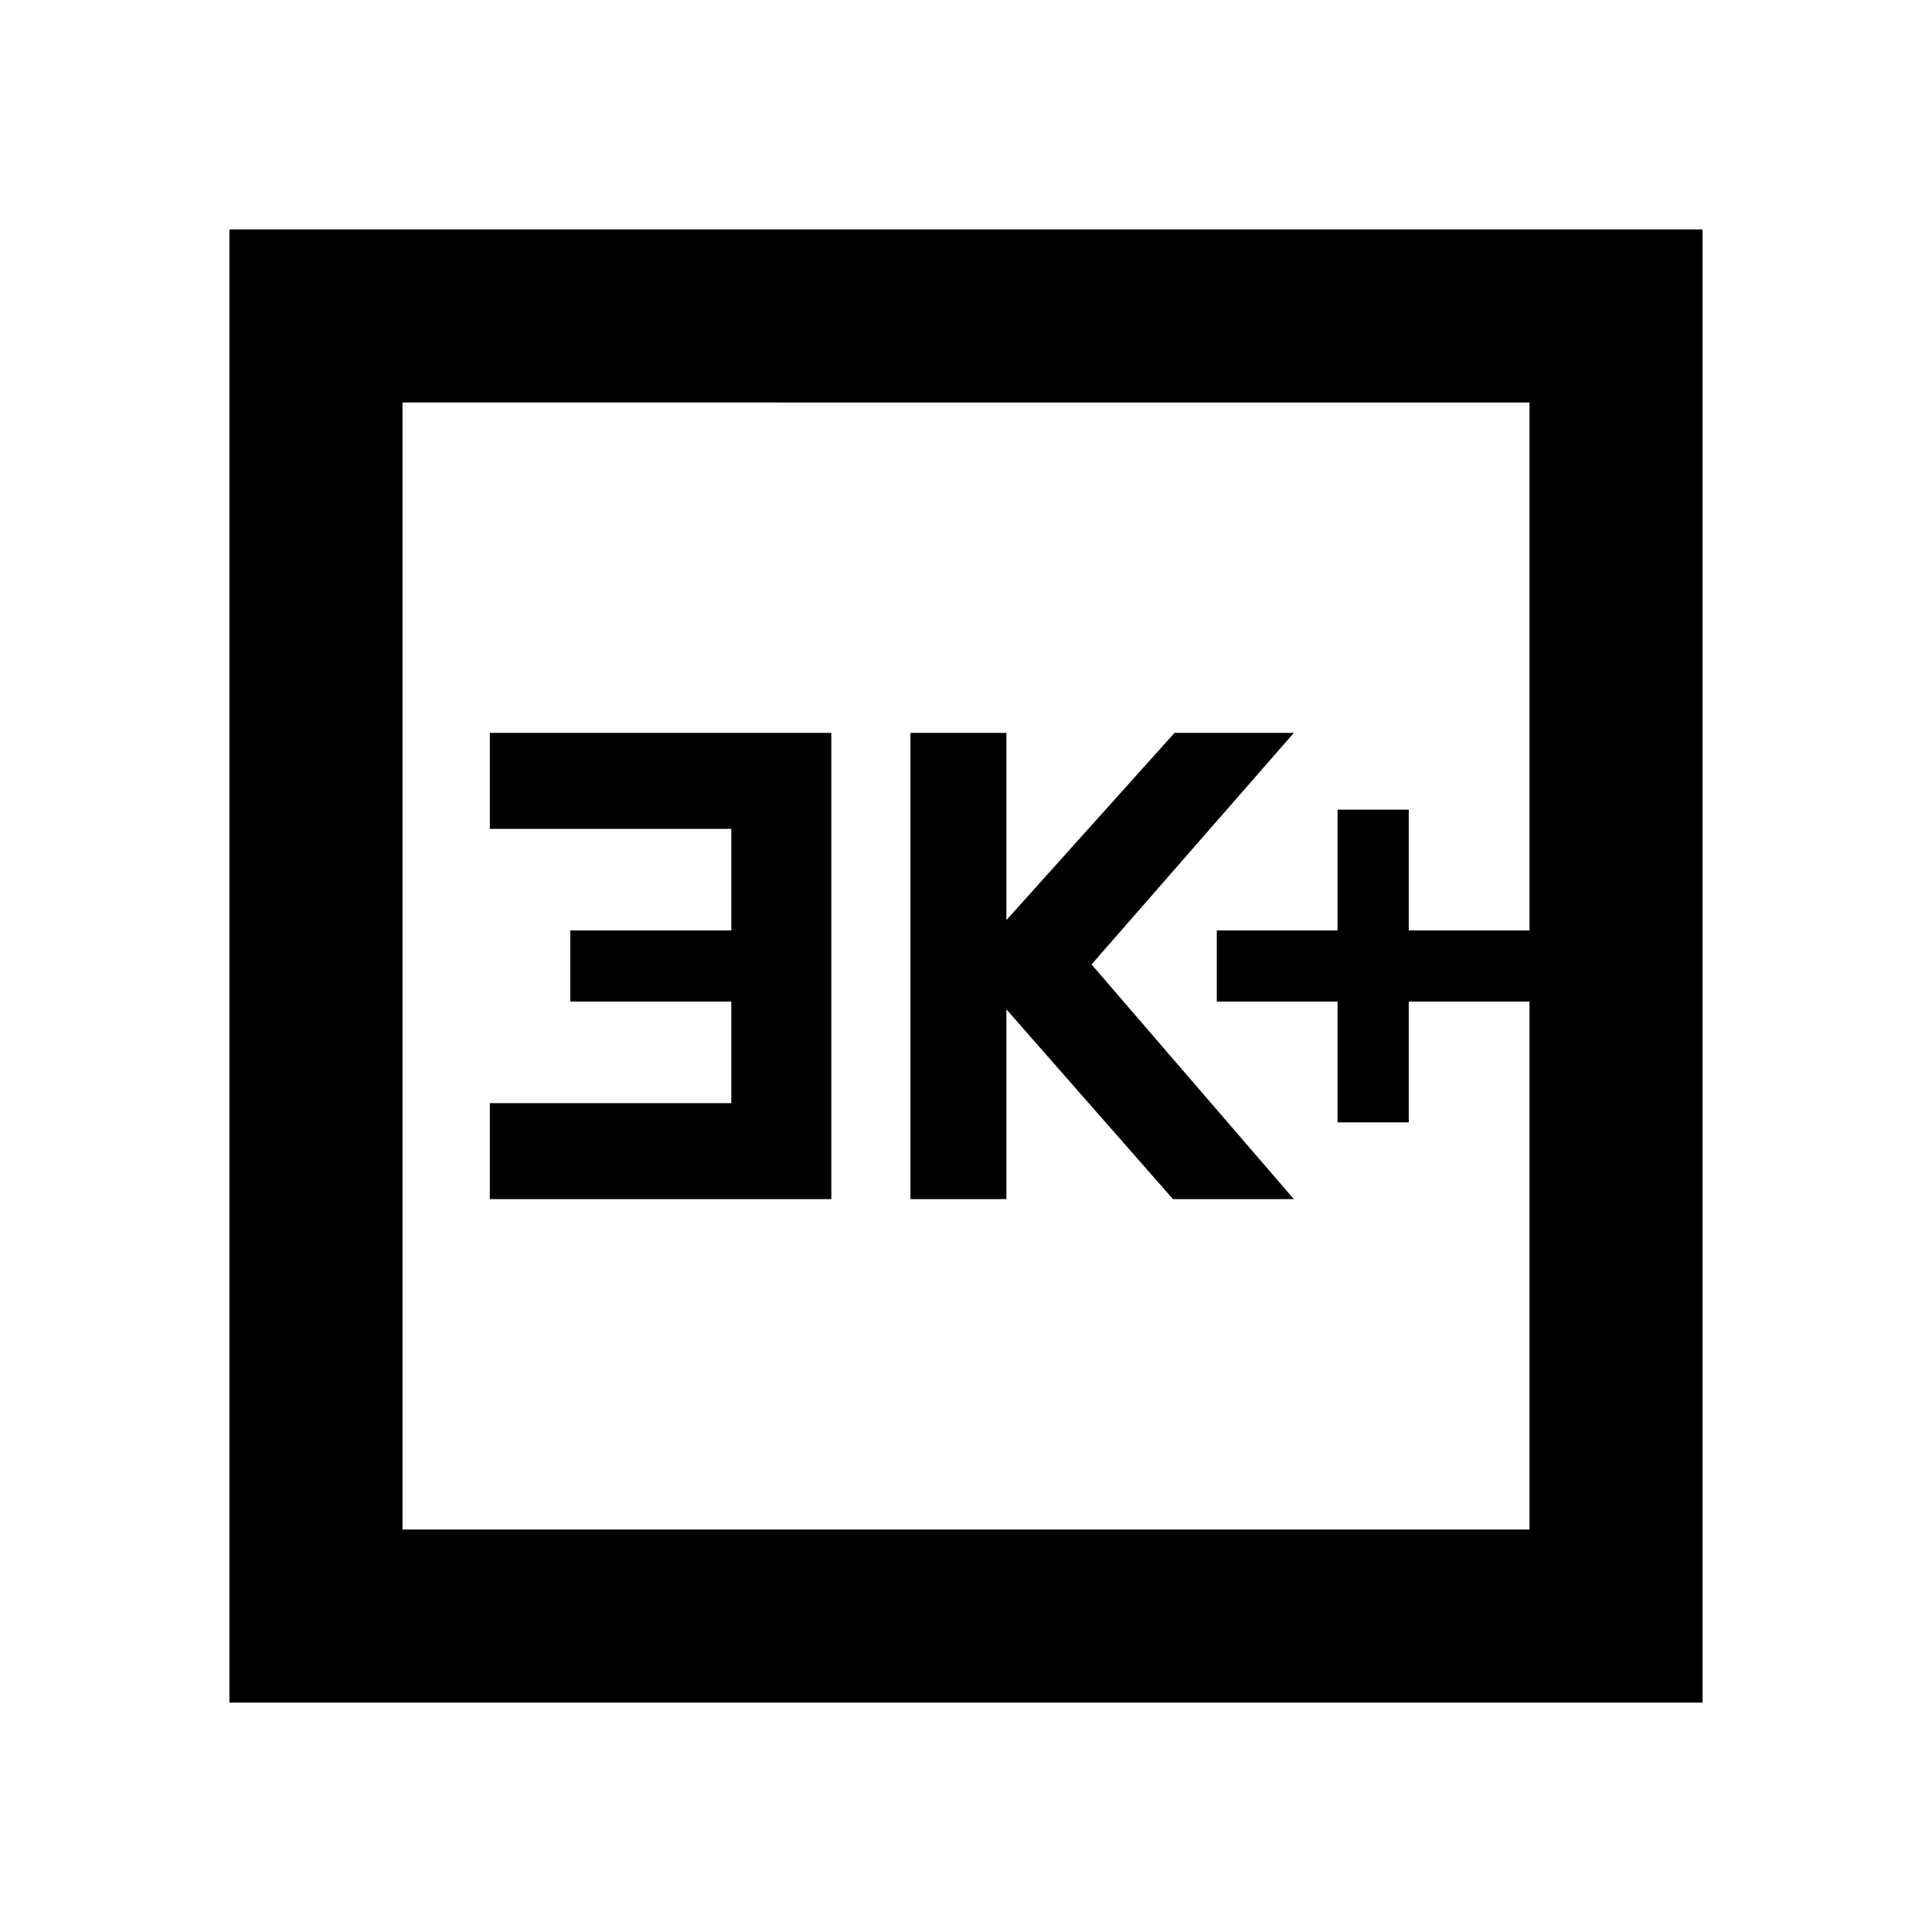 <svg xmlns="http://www.w3.org/2000/svg" height="24" viewBox="0 -960 960 960" width="24"><path d="M664.62-402.31H700v-60h60v-35.38h-60v-60h-35.38v60h-60v35.38h60v60Zm-212.23 38.16h47.69v-94.31l82.77 94.31h60.07L542.38-480.77l100.54-115.08h-59.3l-83.54 93.04v-93.04h-47.69v231.7Zm-209 0h169.69v-231.7H243.39v47.7h120v50.46h-80v35.38h80v50.46h-120v47.7ZM114-114v-732h732v732H114Zm86-86h560v-560H200v560Zm0 0v-560 560Z"/></svg>